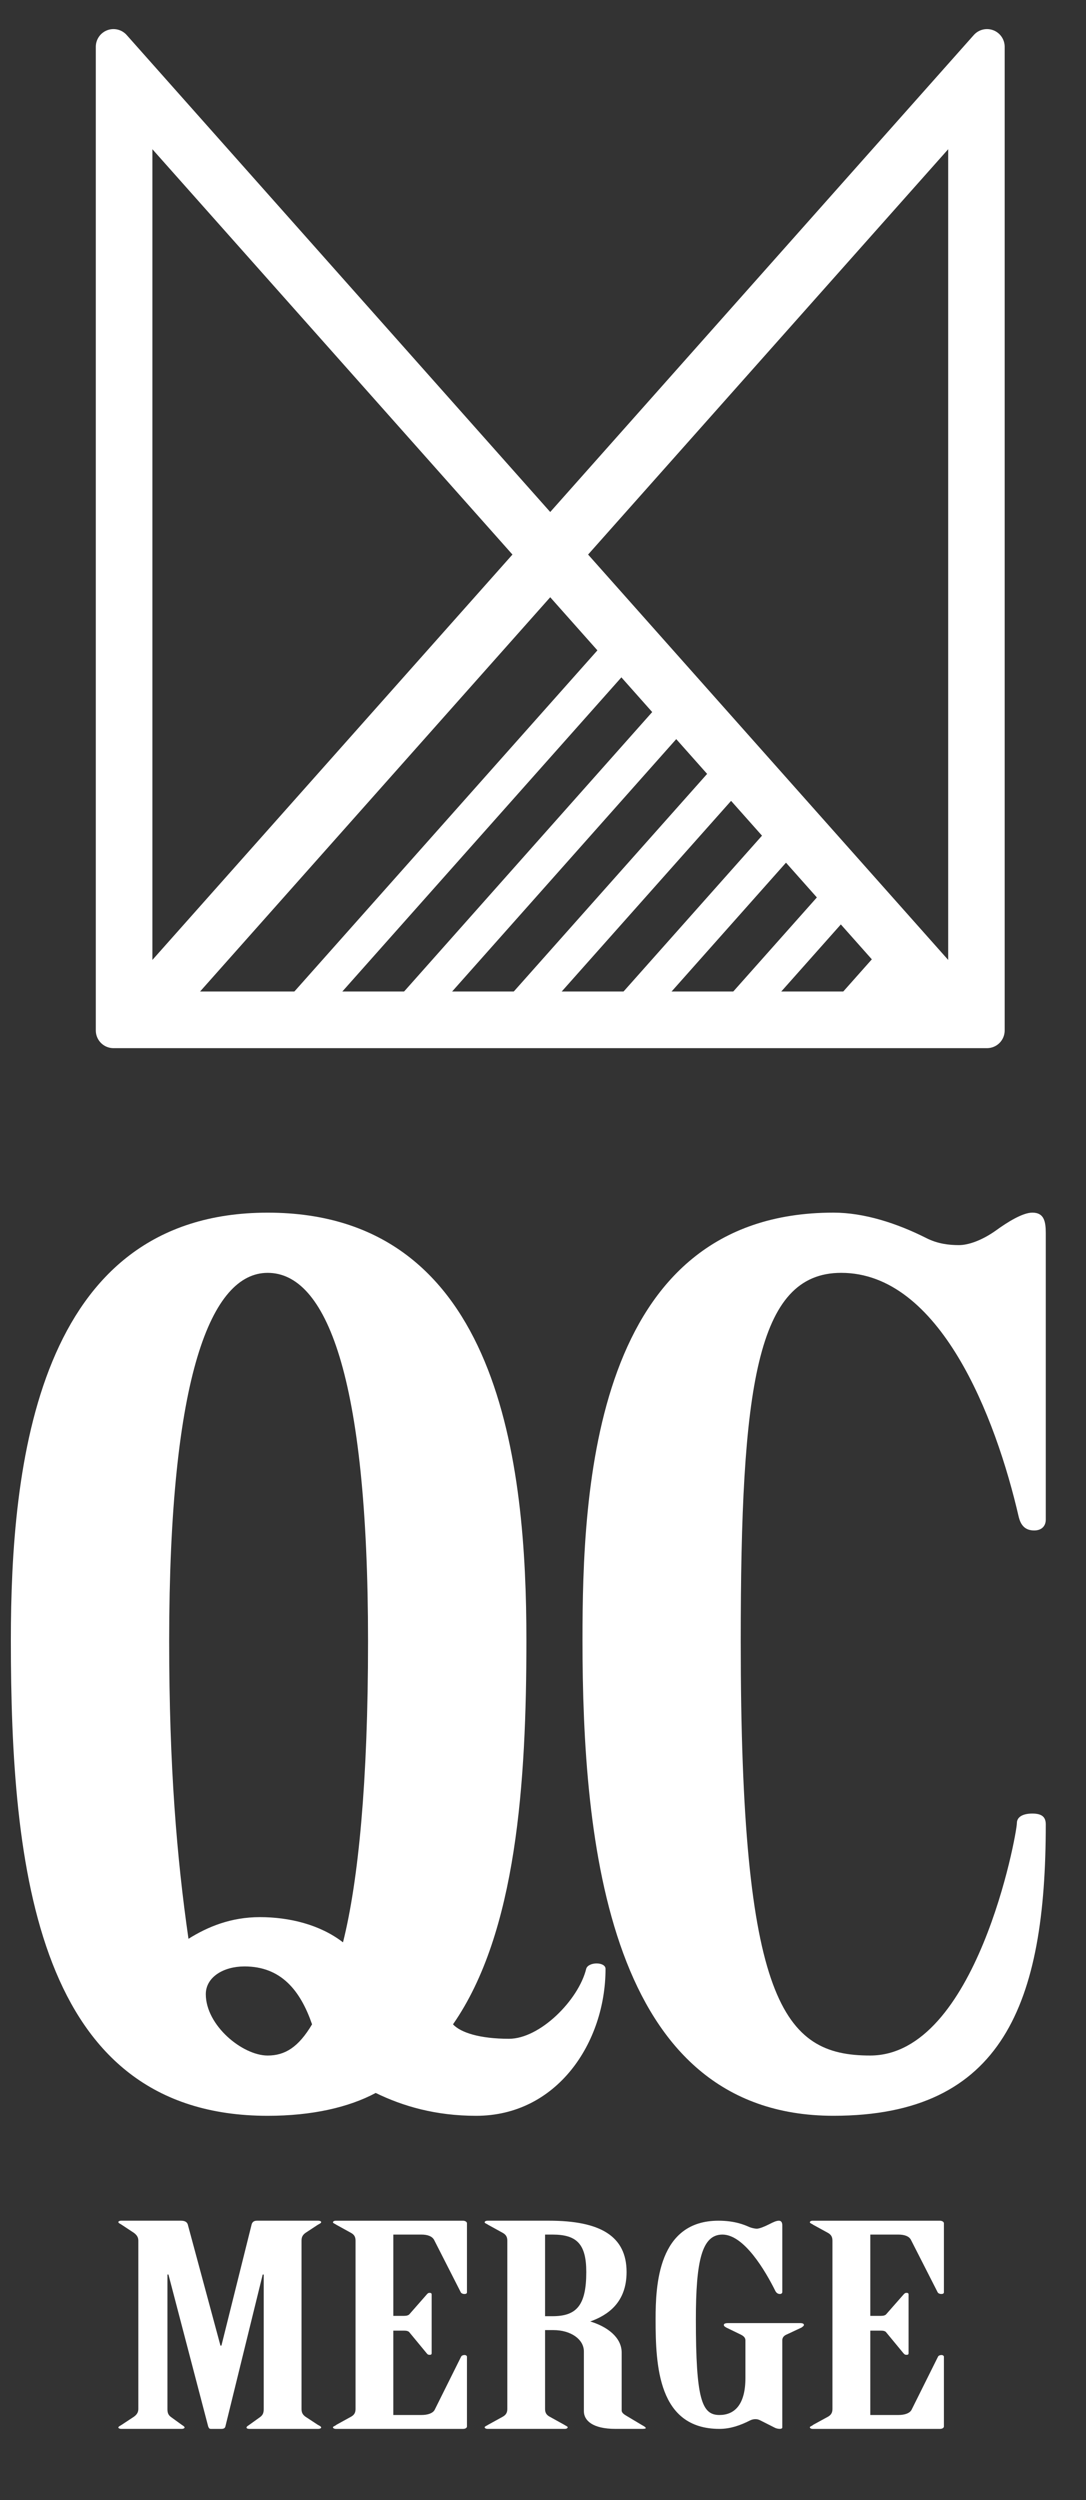 <?xml version="1.0" encoding="utf-8"?>
<!-- Generator: Adobe Illustrator 15.1.0, SVG Export Plug-In . SVG Version: 6.00 Build 0)  -->
<!DOCTYPE svg PUBLIC "-//W3C//DTD SVG 1.1//EN" "http://www.w3.org/Graphics/SVG/1.1/DTD/svg11.dtd">
<svg version="1.1" id="Layer_1" xmlns="http://www.w3.org/2000/svg" xmlns:xlink="http://www.w3.org/1999/xlink" x="0px" y="0px"
	 width="100px" height="230px" viewBox="0 0 100 230" enable-background="new 0 0 100 230" xml:space="preserve">
<rect x="0" y="0" width="100" height="230" fill="#333333" stroke="none"/>
<g>
	<path fill="#FFFFFF" d="M48.472,150.894c0,13.069-0.897,26.924-6.76,35.345c0.715,0.77,2.486,1.329,5.161,1.329
		c2.841,0,6.393-3.548,7.104-6.433c0.182-0.665,1.781-0.665,1.781,0c0,6.762-4.448,13.519-11.913,13.519
		c-3.736,0-6.756-0.886-9.249-2.103c-2.486,1.325-5.859,2.103-9.948,2.103C3.315,194.653,1,171.832,1,150.894
		c0-15.953,2.315-39.329,23.647-39.329C46.157,111.564,48.472,134.94,48.472,150.894z M15.577,151.005
		c0,11.522,0.706,19.944,1.778,27.365c1.776-1.11,3.911-1.994,6.574-1.994c2.673,0,5.515,0.668,7.655,2.321
		c1.416-5.649,2.306-14.734,2.306-27.692c0-24.596-3.91-33.903-9.243-33.903C19.489,117.102,15.577,126.409,15.577,151.005z
		 M28.735,186.238c-1.073-3.107-2.85-5.327-6.22-5.327c-1.959,0-3.565,0.999-3.565,2.552c0,2.882,3.38,5.647,5.697,5.647
		C26.247,189.11,27.487,188.338,28.735,186.238z"/>
	<path fill="#FFFFFF" d="M96.295,139.817c0,0.548-0.352,0.986-1.063,0.986c-0.891,0-1.243-0.545-1.419-1.214
		c-2.139-9.307-7.297-22.488-16.356-22.488c-7.818,0-9.25,10.522-9.25,33.903c0,33.239,3.917,38.105,11.915,38.105
		c9.778,0,13.513-20.386,13.513-21.379c0-0.561,0.528-0.882,1.423-0.882c0.887,0,1.238,0.321,1.238,0.994
		c0,16.4-3.909,26.81-19.551,26.81c-20.798,0-23.109-25.261-23.109-43.76c0-13.63,0.885-39.329,23.109-39.329
		c2.847,0,5.868,0.989,8.534,2.332c1.069,0.547,2.132,0.656,3.019,0.656c0.891,0,2.129-0.445,3.377-1.324
		c1.072-0.783,2.488-1.664,3.383-1.664c1.062,0,1.238,0.773,1.238,1.881V139.817z"/>
	<g>
		<path fill="#FFFFFF" d="M16.682,204.305c0.41,0,0.588,0.181,0.631,0.431l2.986,11.059h0.091l2.759-11.059
			c0.045-0.25,0.179-0.431,0.497-0.431h5.656c0.18,0,0.273,0.073,0.273,0.123c0,0.111-0.19,0.179-0.318,0.256l-1.136,0.747
			c-0.273,0.206-0.356,0.403-0.356,0.714v15.479c0,0.302,0.083,0.51,0.356,0.709l1.136,0.746c0.128,0.07,0.318,0.152,0.318,0.257
			c0,0.044-0.093,0.122-0.273,0.122h-6.331c-0.228,0-0.273-0.078-0.273-0.122c0-0.104,0.179-0.187,0.311-0.289l0.957-0.687
			c0.272-0.204,0.317-0.435,0.317-0.736v-12.366h-0.094l-3.44,13.997c-0.042,0.125-0.134,0.203-0.359,0.203h-0.988
			c-0.14,0-0.182-0.101-0.233-0.227l-3.658-13.974h-0.093v12.366c0,0.302,0.042,0.532,0.315,0.736l0.949,0.687
			c0.14,0.103,0.315,0.185,0.315,0.289c0,0.044-0.084,0.122-0.27,0.122h-5.561c-0.177,0-0.27-0.078-0.27-0.122
			c0-0.104,0.225-0.187,0.315-0.257l1.131-0.746c0.267-0.199,0.396-0.407,0.396-0.709v-15.479c0-0.311-0.13-0.508-0.396-0.714
			l-1.131-0.747c-0.091-0.077-0.315-0.145-0.315-0.256c0-0.05,0.093-0.123,0.27-0.123H16.682z"/>
		<path fill="#FFFFFF" d="M36.216,213.06h1.001c0.228,0,0.411-0.053,0.497-0.167l1.579-1.799c0.091-0.1,0.134-0.152,0.272-0.152
			c0.134,0,0.182,0.053,0.182,0.152v5.414c0,0.086-0.047,0.137-0.182,0.137c-0.181,0-0.223-0.08-0.307-0.181l-1.544-1.869
			c-0.086-0.13-0.27-0.177-0.497-0.177h-1.001v7.763h2.58c0.588,0,1.042-0.153,1.222-0.463l2.438-4.897
			c0.045-0.106,0.185-0.159,0.318-0.159c0.14,0,0.224,0.079,0.224,0.159v6.41c0,0.126-0.136,0.227-0.357,0.227H30.932
			c-0.185,0-0.272-0.078-0.272-0.153c0-0.073,0.228-0.131,0.318-0.226l1.355-0.746c0.318-0.177,0.406-0.407,0.406-0.709v-15.479
			c0-0.311-0.088-0.536-0.406-0.714l-1.355-0.747c-0.091-0.077-0.318-0.145-0.318-0.229c0-0.076,0.088-0.149,0.272-0.149h11.709
			c0.182,0,0.357,0.104,0.357,0.234v6.35c0,0.105-0.084,0.159-0.224,0.159c-0.176,0-0.318-0.076-0.357-0.182l-2.447-4.802
			c-0.182-0.325-0.585-0.484-1.173-0.484h-2.58V213.06z"/>
		<path fill="#FFFFFF" d="M50.19,221.623c0,0.302,0.091,0.532,0.416,0.709l1.348,0.746c0.093,0.07,0.319,0.152,0.319,0.226
			c0,0.075-0.085,0.153-0.27,0.153h-7.098c-0.186,0-0.279-0.078-0.279-0.153c0-0.073,0.23-0.155,0.324-0.226l1.354-0.746
			c0.313-0.177,0.411-0.407,0.411-0.709v-15.479c0-0.311-0.098-0.536-0.411-0.714l-1.354-0.747
			c-0.094-0.077-0.324-0.145-0.324-0.229c0-0.076,0.094-0.149,0.279-0.149h5.648c4.702,0,7.143,1.404,7.143,4.721
			c0,2.84-1.762,3.981-3.345,4.551c1.538,0.461,2.893,1.447,2.893,2.861v5.335c0,0.179,0.182,0.331,0.405,0.462l1.454,0.868
			c0.177,0.098,0.36,0.201,0.36,0.276c0,0.078-0.221,0.078-0.448,0.078h-2.353c-2.09,0-2.898-0.768-2.898-1.628v-5.497
			c0-1.128-1.22-1.963-2.802-1.963H50.19V221.623z M50.19,213.091h0.683c2.22,0,3.113-0.993,3.113-4.065
			c0-2.6-0.894-3.445-3.113-3.445H50.19V213.091z"/>
		<path fill="#FFFFFF" d="M68.639,215.308c0-0.249-0.176-0.41-0.494-0.557l-1.265-0.614c-0.176-0.1-0.227-0.152-0.227-0.248
			c0-0.103,0.138-0.163,0.366-0.163h6.695c0.179,0,0.312,0.061,0.312,0.163c0,0.096-0.095,0.148-0.224,0.248l-1.313,0.614
			c-0.318,0.126-0.455,0.308-0.455,0.557v8.027c0,0.068-0.088,0.122-0.225,0.122c-0.179,0-0.363-0.054-0.451-0.101l-1.364-0.689
			c-0.17-0.079-0.26-0.105-0.446-0.105c-0.137,0-0.276,0.026-0.455,0.105c-0.949,0.481-1.852,0.79-2.848,0.79
			c-5.647,0-5.877-5.818-5.877-10.082c0-3.141,0.229-9.07,5.789-9.07c1.495,0,2.391,0.379,2.849,0.585
			c0.179,0.077,0.5,0.151,0.679,0.151c0.224,0,0.679-0.173,1.128-0.404c0.405-0.209,0.679-0.332,0.91-0.332
			c0.224,0,0.312,0.181,0.312,0.431v6.131c0,0.105-0.088,0.182-0.225,0.182c-0.179,0-0.318-0.106-0.405-0.261
			c-0.949-1.913-2.903-5.207-4.882-5.207c-1.897,0-2.447,2.424-2.447,7.814c0,7.354,0.55,8.786,2.17,8.786
			c1.407,0,2.393-0.972,2.393-3.398V215.308z"/>
		<path fill="#FFFFFF" d="M80.138,213.06h0.994c0.224,0,0.402-0.053,0.486-0.167l1.583-1.799c0.101-0.1,0.14-0.152,0.276-0.152
			c0.14,0,0.185,0.053,0.185,0.152v5.414c0,0.086-0.045,0.137-0.185,0.137c-0.176,0-0.224-0.08-0.315-0.181l-1.544-1.869
			c-0.084-0.13-0.263-0.177-0.486-0.177h-0.994v7.763h2.577c0.587,0,1.036-0.153,1.215-0.463l2.44-4.897
			c0.045-0.106,0.185-0.159,0.324-0.159c0.131,0,0.222,0.079,0.222,0.159v6.41c0,0.126-0.14,0.227-0.361,0.227H74.837
			c-0.179,0-0.264-0.078-0.264-0.153c0-0.073,0.228-0.131,0.312-0.226l1.365-0.746c0.309-0.177,0.403-0.407,0.403-0.709v-15.479
			c0-0.311-0.095-0.536-0.403-0.714l-1.365-0.747c-0.084-0.077-0.312-0.145-0.312-0.229c0-0.076,0.085-0.149,0.264-0.149h11.718
			c0.183,0,0.361,0.104,0.361,0.234v6.35c0,0.105-0.091,0.159-0.222,0.159c-0.188,0-0.324-0.076-0.366-0.182l-2.448-4.802
			c-0.168-0.325-0.578-0.484-1.165-0.484h-2.577V213.06z"/>
	</g>
	<g>
		<g>
			<path fill="#FFFFFF" stroke="#FFFFFF" stroke-width="3.255" stroke-linejoin="round" d="M50.665,49.555L10.449,4.304v90.498
				h80.435V4.304L50.665,49.555z M12.405,9.448l36.96,41.571l-36.96,41.576V9.448z M14.8,92.845l35.865-40.349l35.87,40.349H14.8z
				 M51.975,51.019L88.938,9.448v83.147L51.975,51.019z"/>
		</g>
		<polygon fill="#FFFFFF" stroke="#FFFFFF" stroke-miterlimit="10" points="27.563,91.459 55.365,60.187 56.904,61.917 
			30.64,91.459 		"/>
		<polygon fill="#FFFFFF" stroke="#FFFFFF" stroke-miterlimit="10" points="37.666,91.459 60.416,65.857 61.954,67.6 40.75,91.459 
					"/>
		<polygon fill="#FFFFFF" stroke="#FFFFFF" stroke-miterlimit="10" points="47.766,91.459 65.474,71.544 67.003,73.282 
			50.84,91.459 		"/>
		<polygon fill="#FFFFFF" stroke="#FFFFFF" stroke-miterlimit="10" points="57.873,91.459 70.523,77.232 72.062,78.965 
			60.957,91.459 		"/>
		<polygon fill="#FFFFFF" stroke="#FFFFFF" stroke-miterlimit="10" points="67.977,91.459 75.574,82.917 77.111,84.649 
			71.057,91.459 		"/>
		<polygon fill="#FFFFFF" stroke="#FFFFFF" stroke-miterlimit="10" points="78.105,91.459 81.06,88.133 84.021,91.459 		"/>
	</g>
</g>
</svg>
